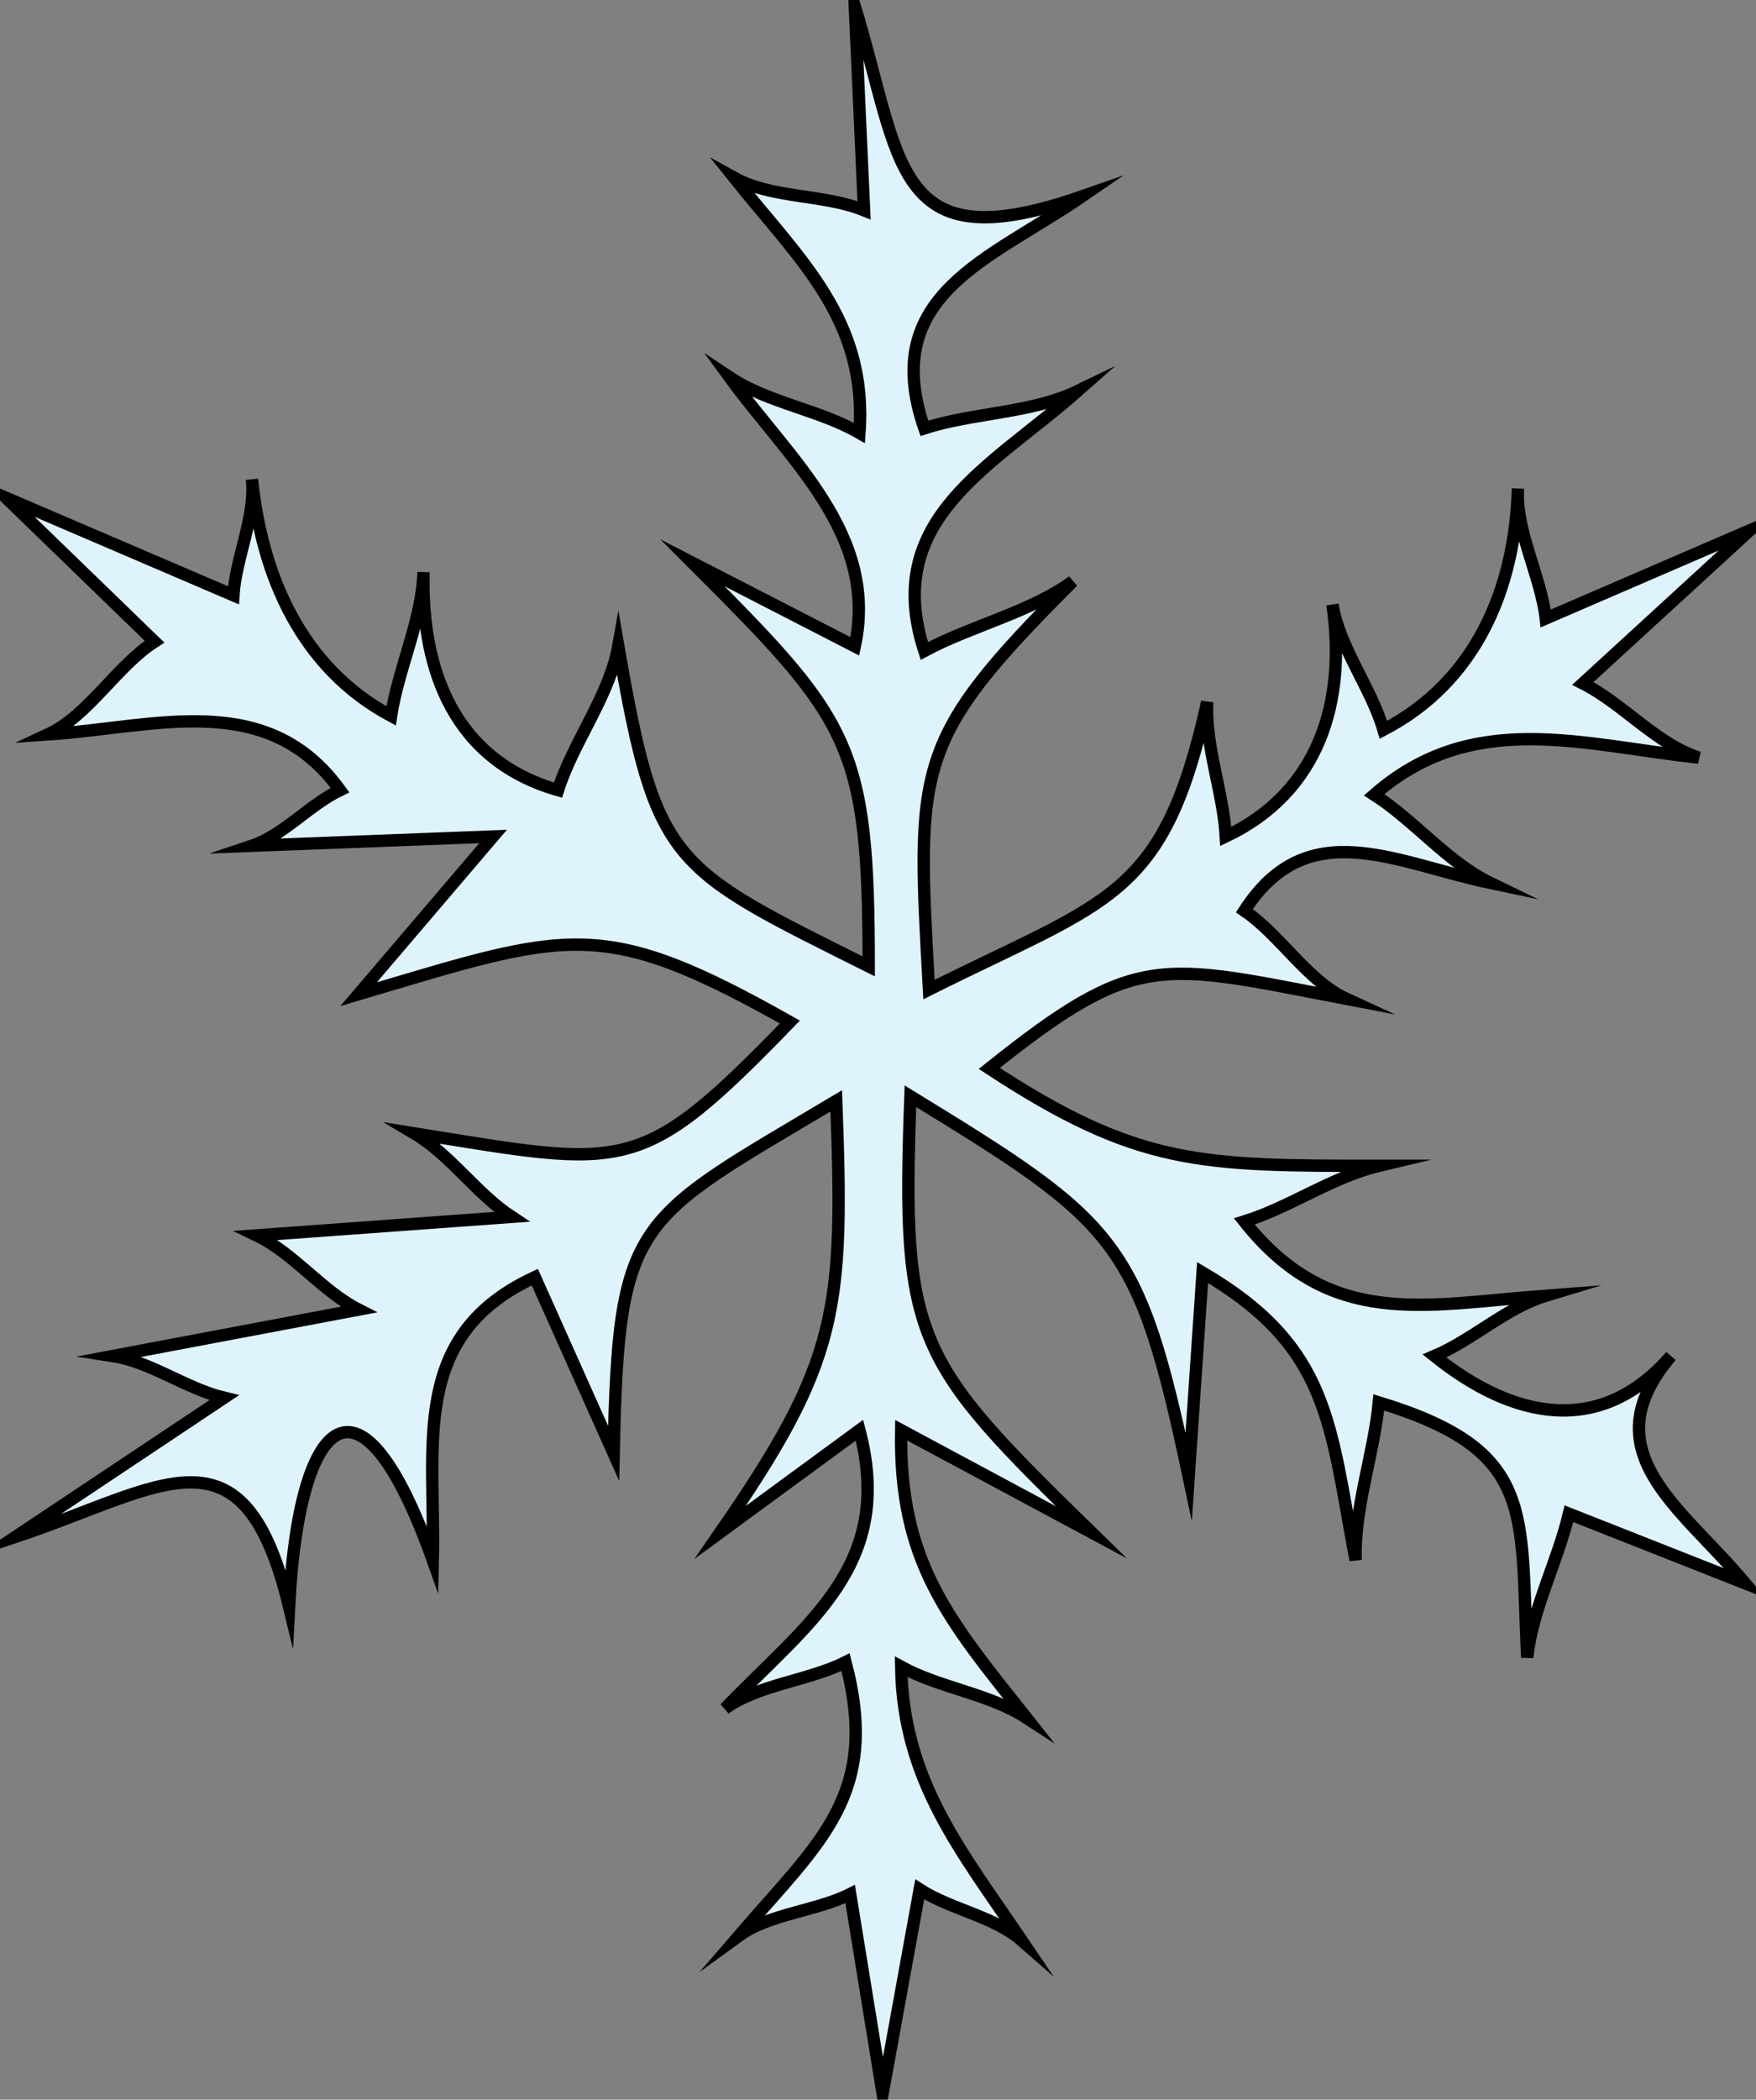 <svg xmlns="http://www.w3.org/2000/svg" xmlns:xlink="http://www.w3.org/1999/xlink" version="1.1" id="Layer_1" x="0px" y="0px" enable-background="new 0 0 822.05 841.89" xml:space="preserve" viewBox="269.27 253.29 284 339.5">
<rect x="269.27" y="253.29" width="284" height="339.5" fill="#808080" stroke="none"/>
<path fill-rule="evenodd" clip-rule="evenodd" fill="#DFF3FD" stroke="#000000" stroke-width="2" stroke-linecap="square" stroke-miterlimit="10" d="  M407.518,254.294c0.5,11,1,22,1.5,33c-6.477-2.644-14.915-1.88-21-5.25c10.64,13.3,21.601,22.957,20.25,41.25  c-6.486-3.756-14.771-4.853-21-9c9.782,13.404,24.139,25.483,20.25,43.5c-8.75-4.5-17.5-9-26.25-13.5  c25.491,25.491,28.5,29.076,28.5,65.25c-32.038-16.019-34.334-16.298-40.5-51.75c-1.417,7.974-7.294,15.502-9.75,23.25  c-16.554-4.732-22.171-19.098-21.75-35.25c-0.24,7.708-4.07,15.608-5.25,23.25c-14.453-7.746-20.877-22.506-22.5-38.25  c0.651,5.997-2.61,12.685-3,18.75c-12.25-5.25-24.5-10.5-36.75-15.75c8,7.75,16,15.5,24,23.25c-6.125,3.94-10.679,11.948-17.25,15  c17.398-1.16,35.406-7.374,47.25,9c-4.934,2.352-9.095,7.271-14.25,9c13-0.5,26-1,39-1.5c-7.25,8.5-14.5,17-21.75,25.5  c33.999-10.074,39.128-12.774,69.75,4.5c-24.348,25.133-26.266,23.518-60.75,18c5.866,3.471,10.049,9.744,15.75,13.5  c-13.75,1-27.5,2-41.25,3c6.037,2.897,10.527,8.958,16.5,12c-13.25,2.5-26.5,5-39.75,7.5c6.198,0.956,11.881,5.287,18,6.75  c-11.25,7.5-22.5,15-33.75,22.5c23.859-7.953,36.864-19.316,44.25,11.25c1.595-31.098,11.483-40.478,23.25-7.5  c0.438-18.809-3.833-36.321,16.5-45.75c4.25,9.5,8.5,19,12.75,28.5c0.795-38.174,3.28-37.507,36-57  c1.252,33.8,0.483,41.969-18.75,69.75c7.5-5.5,15-11,22.5-16.5c5.734,21.786-8.15,30.931-21.75,45  c5.406-3.906,13.504-4.477,19.5-7.5c5.66,21.419-4.03,28.915-17.25,44.25c4.949-3.598,12.497-3.973,18-6.75  c1.75,10.75,3.5,21.5,5.25,32.25c2-11,4-22,6-33c4.992,3.229,12.058,4.356,16.5,8.25c-9.821-14.498-19.211-25.888-19.5-44.25  c6.29,3.449,14.257,4.343,20.25,8.25c-12.669-15.974-20.62-25.157-20.25-46.5c10.25,5.5,20.5,11,30.75,16.5  c-28.545-27.849-30.718-30.871-29.25-70.5c33.59,20.565,36.909,23.253,45,61.5c0.75-11,1.5-22,2.25-33  c20.635,12.111,20.543,24.412,24.75,46.5c-0.27-8.337,2.956-17.176,3.75-25.5c25.53,7.783,22.815,17.563,24,41.25  c0.813-7.791,4.945-15.607,6.75-23.25c9.5,3.75,19,7.5,28.5,11.25c-10.264-12.316-25.162-21.264-12-36.75  c-11.494,13.26-25.645,10.102-38.25,0c6.161-2.601,11.622-7.824,18-9.75c-19.635,1.473-34.823,5.509-48.75-12  c7.388-2.312,14.23-7.211,21.75-9c-28.827,0-38.979,0.015-63-15.75c23.912-19.13,27.541-17.035,57.75-11.25  c-6.286-2.887-10.722-10.348-16.5-14.25c10.249-15.854,24.312-7.75,39.75-4.5c-6.856-3.32-12.314-10.133-18.75-14.25  c15.903-13.888,33.504-8.065,52.5-6c-6.771-2.142-12.355-8.8-18.75-12c9-8.25,18-16.5,27-24.75c-11,4.75-22,9.5-33,14.25  c-0.793-6.82-4.904-14.199-4.5-21c-0.473,16.236-6.806,31.232-21.75,39c-1.994-6.82-7.112-13.27-8.25-20.25  c2.284,15.736-2.145,30.313-17.25,37.5c-0.407-7.174-3.364-14.598-3-21.75c-7.059,31.765-15.683,31.841-45,46.5  c-2.021-36.366-2.545-40.205,23.25-66c-6.917,5.021-16.451,7.187-24,11.25c-6.958-21.362,10.826-29.714,24.75-42  c-7.359,3.564-16.945,3.467-24.75,6c-7.451-21.6,10.567-27.26,25.5-37.5C413.56,295.761,415.238,279.664,407.518,254.294z"/>
</svg>